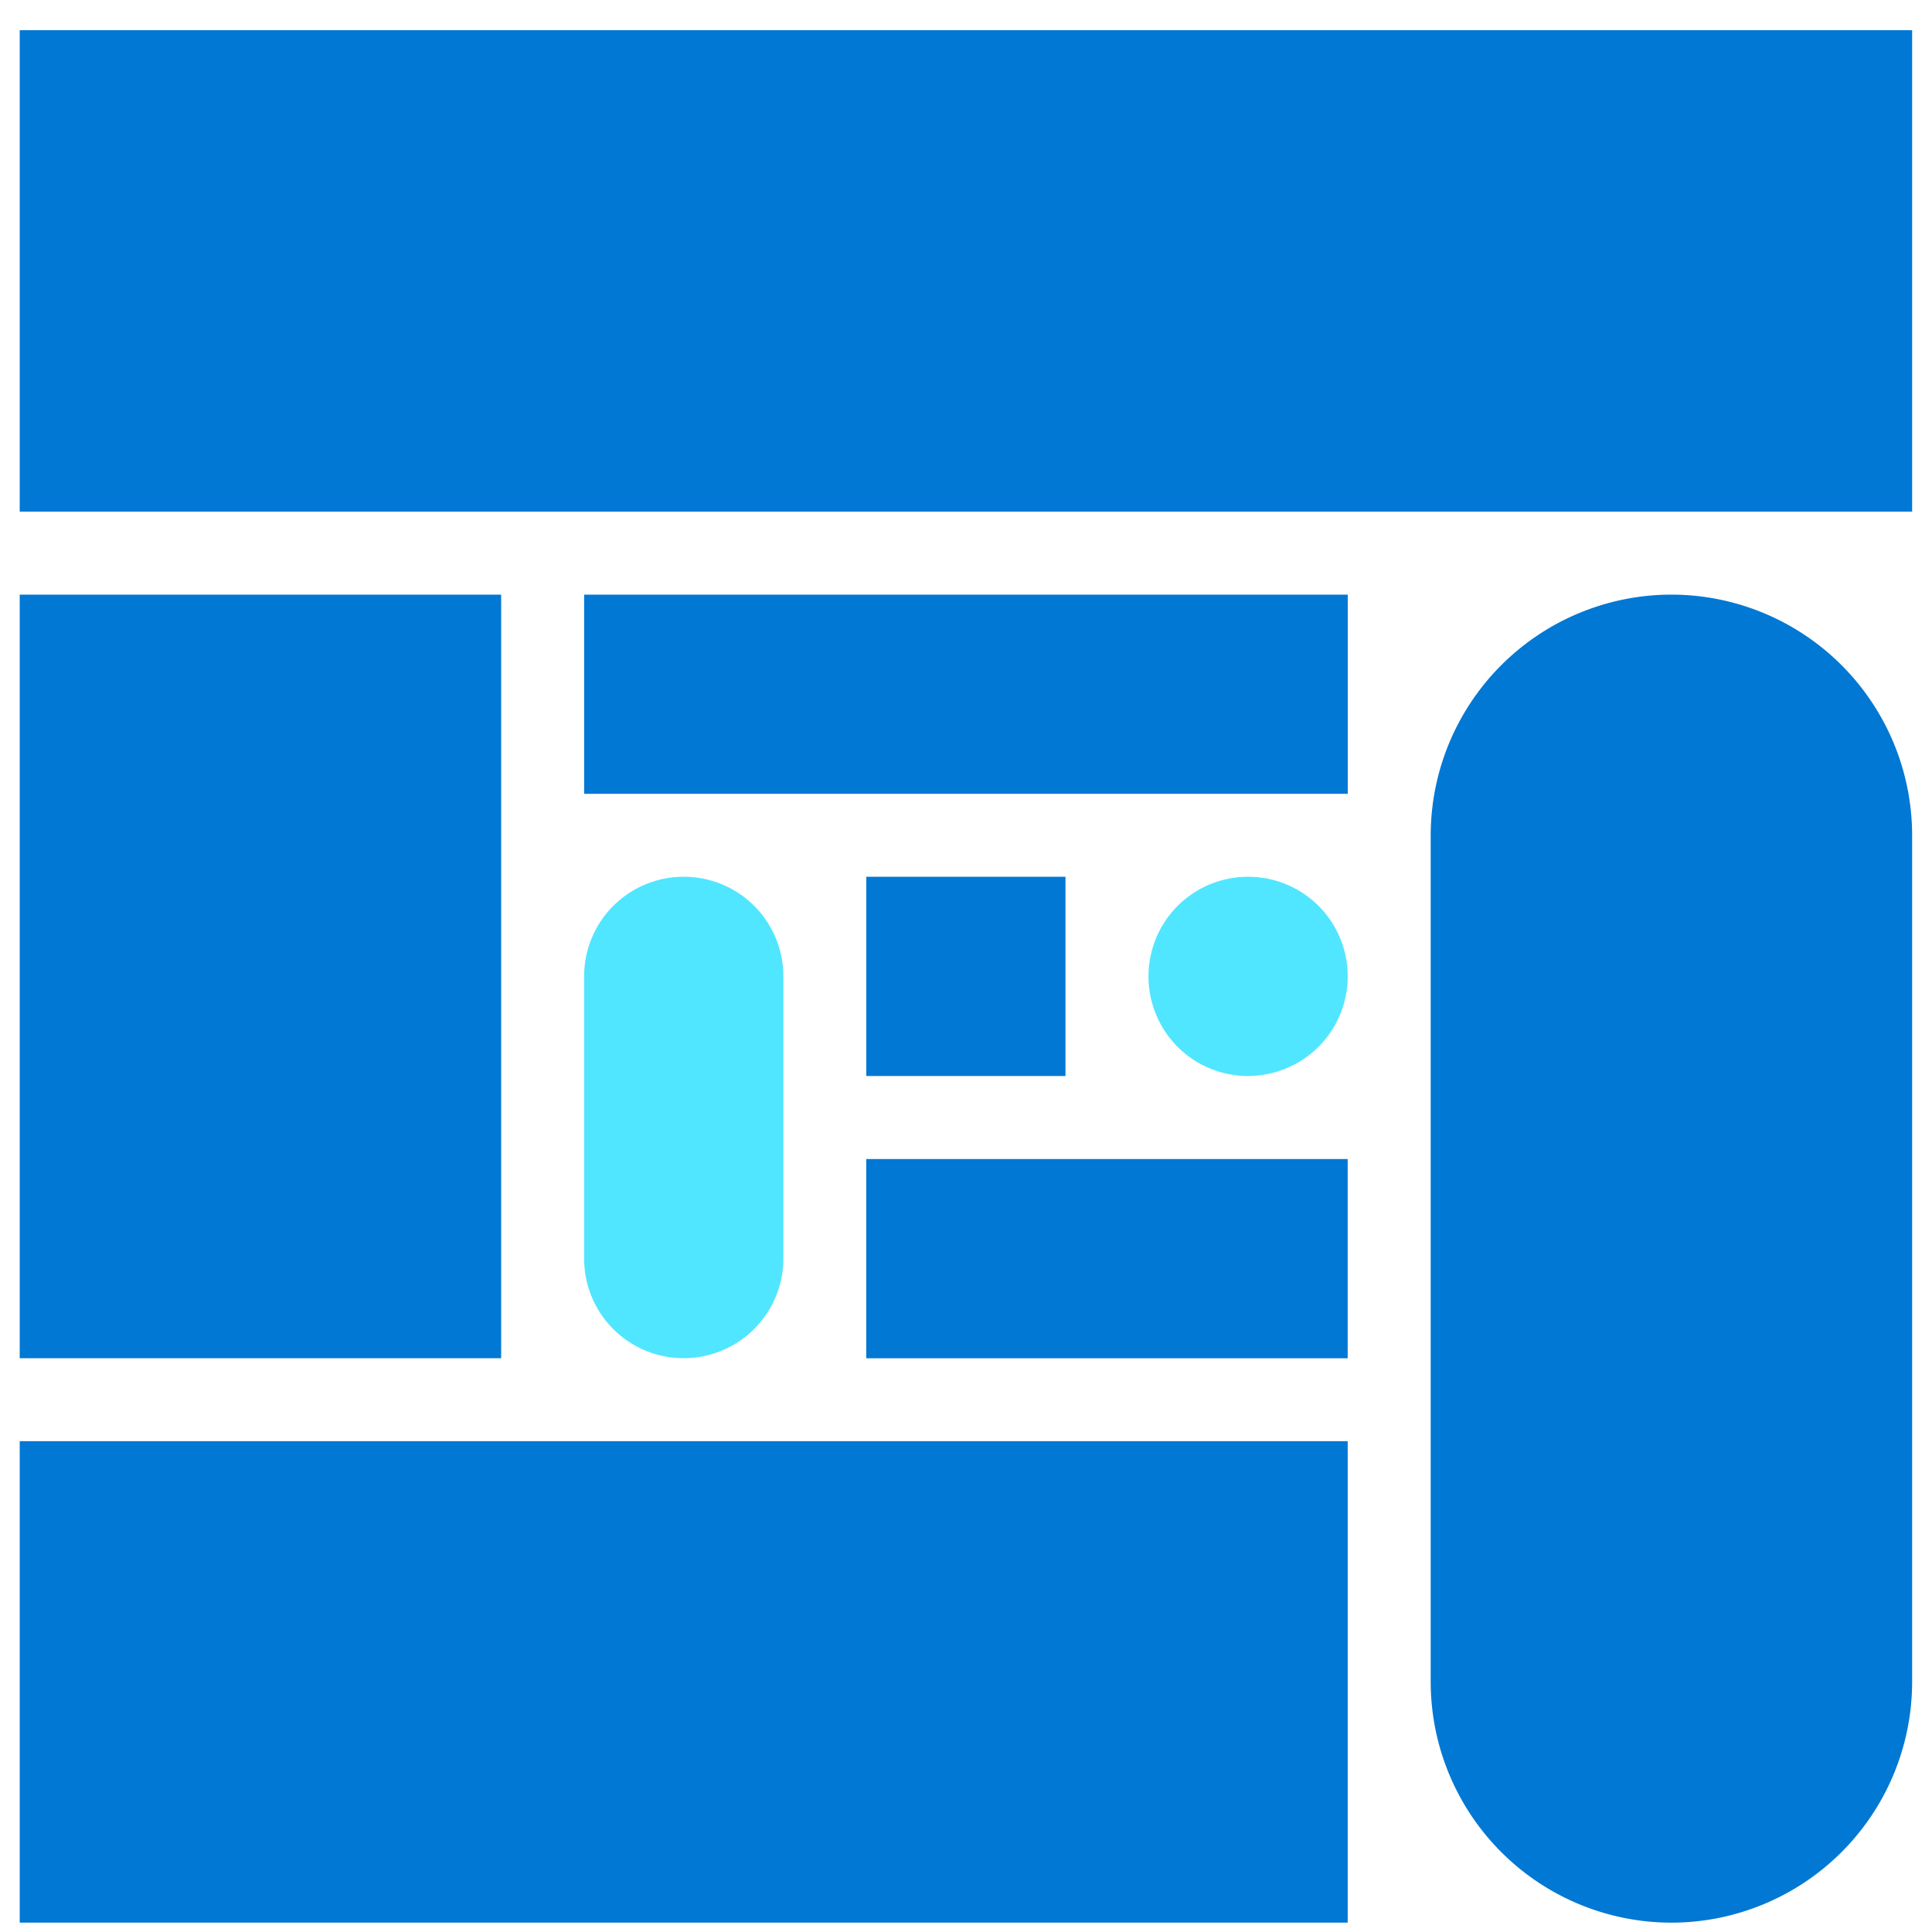 <svg xmlns="http://www.w3.org/2000/svg" viewBox="0 0 48 49" height="1em" width="1em">
  <path d="M47.996.766H0v12.21h47.996V.766zM12.21 15.081H0v19.367h12.21V15.08zm29.68 33.682a6.11 6.11 0 01-6.104-6.105V21.186a6.11 6.11 0 016.105-6.105 6.11 6.11 0 016.105 6.105v21.472a6.11 6.11 0 01-6.105 6.105zm-8.209-12.211H0v12.21h33.681v-12.21zm.001-21.471H14.315v5.052h19.367v-5.052z" fill="#0078D4"/>
  <path d="M16.841 34.447a2.523 2.523 0 01-2.526-2.526v-7.158a2.523 2.523 0 012.527-2.526 2.523 2.523 0 012.526 2.526v7.158a2.528 2.528 0 01-2.526 2.526z" fill="#50E6FF"/>
  <path d="M33.68 29.396H21.47v5.053h12.21v-5.052zm-7.157-7.159h-5.052v5.053h5.052v-5.053z" fill="#0078D4"/>
  <path d="M31.155 27.29a2.523 2.523 0 01-2.526-2.527 2.523 2.523 0 012.526-2.526 2.523 2.523 0 012.526 2.526 2.528 2.528 0 01-2.526 2.526z" fill="#50E6FF"/>
</svg>
